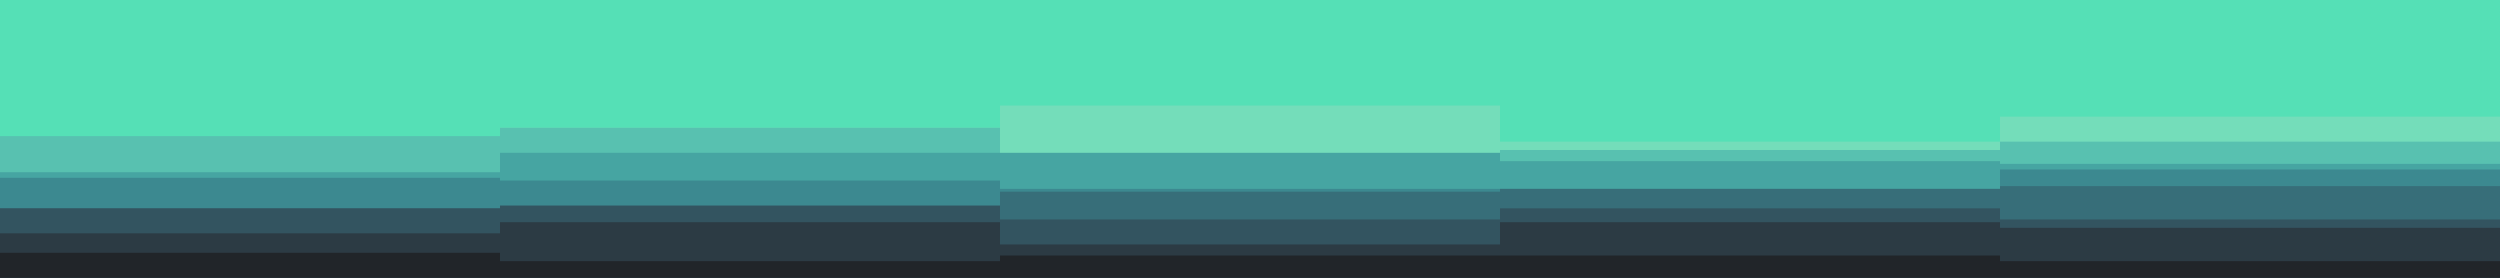 <svg width="900" height="100" xmlns="http://www.w3.org/2000/svg"><path fill="#55e0b6" d="M0 0h900v100H0z"/><path d="M0 52h180v-6h180v-8h180v13h180v-9h180v-2 61H0Z" fill="#74ddba"/><path d="M0 49h180v-3h180v13h180v-5h180v-3h180v-2 52H0Z" fill="#58c1b0"/><path d="M0 62h180v-7h360v3h180v1h180v-6 48H0Z" fill="#46a5a2"/><path d="M0 64h180v1h180v3h360v-7h180v40H0Z" fill="#3c8990"/><path d="M0 75h180v1h180v-7h180v-1h180v-1h180v34H0Z" fill="#376e79"/><path d="M0 75h180v-1h180v5h180v-4h180v4h180v22H0Z" fill="#335460"/><path d="M0 84h180v-4h180v8h180v-8h180v2h180v19H0Z" fill="#2c3b44"/><path d="M0 91h180v3h180v-2h360v2h180v-5 12H0Z" fill="#212529"/></svg>